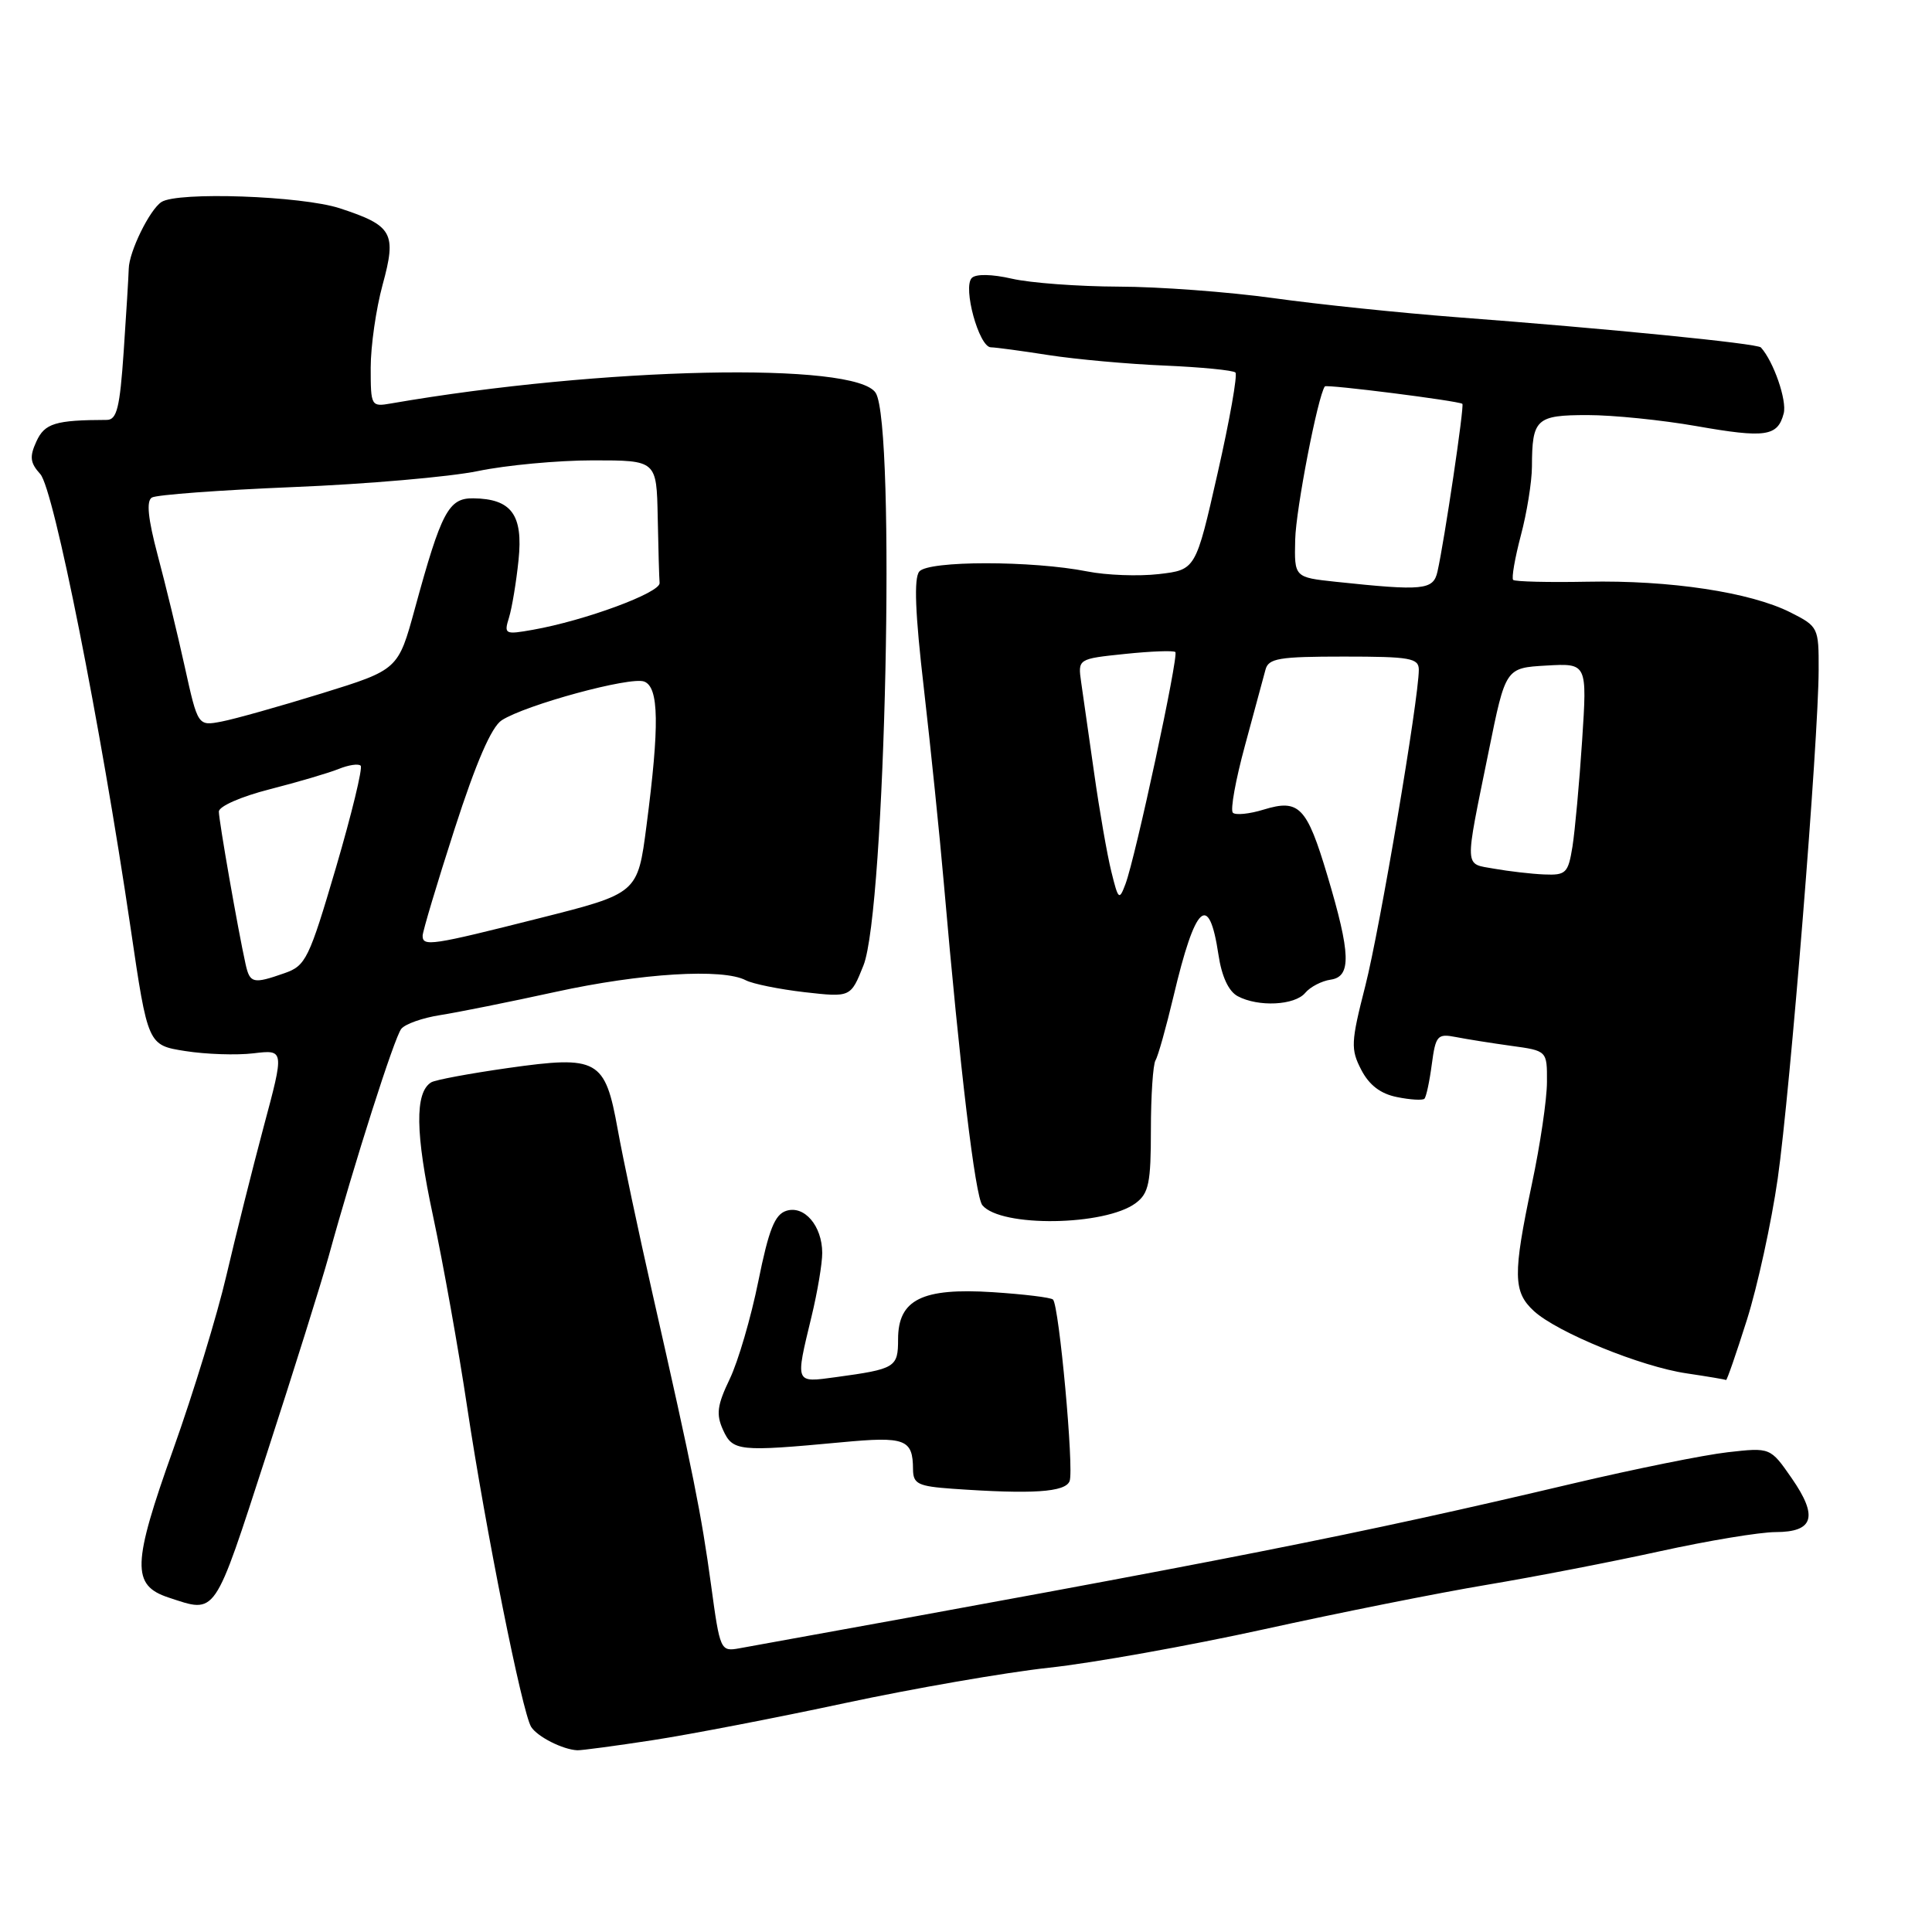 <?xml version="1.0" encoding="UTF-8" standalone="no"?>
<!DOCTYPE svg PUBLIC "-//W3C//DTD SVG 1.1//EN" "http://www.w3.org/Graphics/SVG/1.1/DTD/svg11.dtd" >
<svg xmlns="http://www.w3.org/2000/svg" xmlns:xlink="http://www.w3.org/1999/xlink" version="1.1" viewBox="0 0 256 256">
 <g >
 <path fill="currentColor"
d=" M 86.50 230.58 C 91.45 229.82 102.92 227.61 112.00 225.66 C 121.08 223.72 133.22 221.61 139.00 220.98 C 144.78 220.36 157.59 218.06 167.48 215.89 C 177.37 213.71 190.64 211.06 196.98 210.00 C 203.32 208.94 213.68 206.93 220.00 205.54 C 226.32 204.15 233.20 203.01 235.28 203.01 C 240.33 203.00 240.94 200.96 237.41 195.87 C 234.58 191.79 234.58 191.79 228.93 192.43 C 225.82 192.78 216.58 194.65 208.39 196.58 C 179.63 203.37 163.51 206.56 97.96 218.41 C 95.47 218.86 95.40 218.70 94.22 210.02 C 92.93 200.59 91.86 195.22 86.48 171.50 C 84.61 163.25 82.53 153.42 81.85 149.65 C 80.17 140.34 79.26 139.83 67.30 141.52 C 62.24 142.24 57.66 143.09 57.13 143.42 C 54.95 144.77 55.03 150.16 57.37 161.08 C 58.71 167.36 60.76 178.80 61.91 186.50 C 64.35 202.71 69.19 226.90 70.38 228.82 C 71.20 230.12 74.56 231.83 76.50 231.92 C 77.05 231.94 81.55 231.34 86.50 230.58 Z  M 35.31 192.75 C 38.93 181.61 42.63 169.80 43.54 166.50 C 46.95 154.10 52.26 137.46 53.17 136.33 C 53.69 135.68 56.00 134.87 58.31 134.51 C 60.61 134.15 67.50 132.77 73.62 131.43 C 84.95 128.95 95.78 128.29 98.82 129.89 C 99.74 130.37 103.25 131.08 106.61 131.47 C 112.72 132.16 112.72 132.16 114.41 127.93 C 117.33 120.64 118.71 56.38 116.04 52.07 C 113.47 47.90 79.71 48.63 51.81 53.46 C 49.17 53.92 49.12 53.82 49.12 48.71 C 49.12 45.85 49.83 40.92 50.69 37.76 C 52.58 30.86 52.04 29.90 45.03 27.60 C 39.98 25.95 23.50 25.37 21.39 26.77 C 19.82 27.80 17.11 33.34 17.06 35.60 C 17.03 36.65 16.73 41.58 16.39 46.57 C 15.88 54.04 15.49 55.64 14.14 55.64 C 7.32 55.66 5.92 56.09 4.82 58.50 C 3.89 60.53 3.99 61.33 5.34 62.82 C 7.13 64.80 13.32 95.92 17.31 122.99 C 19.59 138.49 19.59 138.49 24.55 139.27 C 27.27 139.70 31.34 139.84 33.59 139.57 C 37.68 139.08 37.68 139.08 34.94 149.29 C 33.44 154.91 31.22 163.78 30.00 169.00 C 28.79 174.22 25.62 184.57 22.97 192.00 C 17.51 207.29 17.42 210.06 22.33 211.68 C 28.73 213.78 28.27 214.45 35.31 192.75 Z  M 141.73 196.25 C 142.33 194.71 140.34 173.01 139.53 172.20 C 139.26 171.92 135.66 171.49 131.54 171.22 C 122.18 170.62 119.00 172.20 119.00 177.46 C 119.00 181.19 118.66 181.40 110.75 182.48 C 105.30 183.22 105.37 183.40 107.52 174.50 C 108.32 171.20 108.96 167.38 108.95 166.00 C 108.93 162.43 106.58 159.68 104.19 160.44 C 102.66 160.93 101.87 162.91 100.48 169.78 C 99.51 174.58 97.81 180.40 96.69 182.73 C 95.02 186.21 94.87 187.41 95.81 189.48 C 97.09 192.30 97.89 192.38 111.50 191.11 C 119.97 190.31 120.96 190.69 120.98 194.70 C 121.00 196.63 121.63 196.94 126.25 197.27 C 136.79 198.01 141.17 197.73 141.73 196.25 Z  M 231.47 174.90 C 232.88 170.44 234.72 162.00 235.56 156.15 C 237.21 144.59 240.96 98.05 240.98 88.77 C 241.00 83.15 240.93 83.01 237.25 81.15 C 231.94 78.47 221.26 76.86 210.32 77.08 C 205.16 77.18 200.74 77.07 200.50 76.84 C 200.27 76.60 200.73 73.95 201.52 70.95 C 202.32 67.95 202.98 63.85 202.99 61.83 C 203.01 55.50 203.54 55.00 210.36 55.00 C 213.74 55.00 220.22 55.66 224.78 56.46 C 233.94 58.07 235.55 57.84 236.35 54.78 C 236.80 53.06 235.01 47.90 233.33 46.04 C 232.85 45.51 213.09 43.55 193.00 42.03 C 185.57 41.46 174.65 40.33 168.72 39.50 C 162.78 38.68 153.56 37.99 148.22 37.98 C 142.87 37.96 136.52 37.49 134.09 36.93 C 131.43 36.32 129.32 36.28 128.77 36.83 C 127.54 38.06 129.72 45.99 131.29 46.02 C 131.95 46.03 135.43 46.50 139.00 47.06 C 142.57 47.61 149.47 48.24 154.32 48.44 C 159.18 48.65 163.39 49.06 163.70 49.36 C 164.00 49.66 162.94 55.67 161.34 62.70 C 158.44 75.50 158.44 75.50 153.55 76.07 C 150.86 76.38 146.59 76.22 144.08 75.72 C 136.75 74.27 123.02 74.27 121.81 75.73 C 121.08 76.61 121.26 81.26 122.42 91.24 C 123.32 99.08 124.51 110.67 125.06 117.00 C 127.21 141.77 129.22 158.55 130.17 159.70 C 132.61 162.65 146.44 162.45 150.50 159.41 C 152.22 158.12 152.50 156.74 152.50 149.70 C 152.50 145.19 152.78 141.05 153.11 140.50 C 153.45 139.95 154.52 136.12 155.50 132.00 C 158.39 119.78 160.19 118.11 161.45 126.49 C 161.88 129.38 162.79 131.35 164.00 132.00 C 166.73 133.46 171.57 133.22 172.95 131.56 C 173.61 130.77 175.13 129.98 176.32 129.81 C 179.08 129.41 178.99 126.40 175.88 116.00 C 173.16 106.90 172.14 105.84 167.46 107.27 C 165.56 107.86 163.71 108.04 163.36 107.69 C 163.00 107.33 163.73 103.32 164.97 98.77 C 166.21 94.22 167.43 89.71 167.68 88.75 C 168.07 87.23 169.45 87.00 178.07 87.00 C 186.86 87.00 188.00 87.20 188.00 88.75 C 187.99 92.63 182.85 123.03 180.91 130.64 C 179.00 138.11 178.96 139.02 180.37 141.75 C 181.42 143.78 182.93 144.94 185.12 145.37 C 186.88 145.73 188.51 145.82 188.74 145.59 C 188.98 145.36 189.42 143.31 189.72 141.03 C 190.23 137.21 190.47 136.94 192.89 137.41 C 194.32 137.69 197.64 138.22 200.25 138.58 C 205.00 139.23 205.00 139.23 204.98 143.36 C 204.98 145.64 204.08 151.73 202.98 156.90 C 200.45 168.90 200.49 171.18 203.25 173.72 C 206.35 176.56 217.46 181.10 223.50 181.98 C 226.25 182.39 228.59 182.78 228.71 182.86 C 228.82 182.94 230.06 179.35 231.47 174.90 Z  M 32.54 127.75 C 31.53 123.19 29.00 108.74 29.00 107.54 C 29.00 106.84 31.97 105.54 35.75 104.58 C 39.46 103.63 43.57 102.42 44.88 101.89 C 46.19 101.36 47.50 101.16 47.79 101.46 C 48.08 101.75 46.61 107.82 44.52 114.95 C 40.95 127.08 40.52 127.97 37.70 128.95 C 33.54 130.41 33.11 130.31 32.54 127.75 Z  M 56.00 123.99 C 56.00 123.44 57.90 117.08 60.23 109.86 C 63.09 101.00 65.12 96.32 66.48 95.44 C 69.66 93.39 83.55 89.61 85.36 90.31 C 87.32 91.06 87.40 96.08 85.66 109.44 C 84.50 118.38 84.50 118.38 71.50 121.66 C 57.17 125.28 56.00 125.46 56.00 123.99 Z  M 24.48 88.35 C 23.53 84.03 21.91 77.37 20.89 73.55 C 19.61 68.72 19.37 66.39 20.12 65.93 C 20.71 65.56 29.14 64.94 38.85 64.54 C 48.56 64.15 59.57 63.19 63.32 62.42 C 67.06 61.64 73.93 61.00 78.57 61.00 C 87.00 61.00 87.00 61.00 87.15 68.50 C 87.23 72.62 87.34 76.56 87.40 77.25 C 87.50 78.54 77.51 82.23 70.61 83.45 C 66.89 84.11 66.76 84.04 67.45 81.82 C 67.84 80.54 68.41 77.12 68.71 74.20 C 69.33 68.20 67.77 66.09 62.70 66.03 C 59.44 65.99 58.48 67.81 54.98 80.62 C 52.76 88.74 52.76 88.74 42.63 91.88 C 37.06 93.60 31.09 95.28 29.36 95.61 C 26.22 96.21 26.22 96.21 24.48 88.35 Z  M 147.26 115.50 C 146.71 113.30 145.69 107.45 144.99 102.50 C 144.28 97.55 143.50 92.11 143.26 90.40 C 142.82 87.30 142.82 87.30 149.07 86.65 C 152.51 86.29 155.51 86.18 155.74 86.40 C 156.21 86.87 150.46 113.61 149.13 117.14 C 148.30 119.35 148.18 119.24 147.26 115.50 Z  M 198.00 115.11 C 193.97 114.38 194.02 115.48 197.27 99.50 C 199.50 88.50 199.50 88.50 204.90 88.19 C 210.31 87.88 210.31 87.88 209.64 98.12 C 209.27 103.75 208.69 110.08 208.36 112.18 C 207.79 115.70 207.50 115.99 204.62 115.87 C 202.90 115.80 199.93 115.45 198.00 115.11 Z  M 177.00 77.09 C 171.50 76.50 171.50 76.50 171.62 71.50 C 171.71 67.49 174.62 52.47 175.55 51.20 C 175.77 50.90 193.25 53.11 193.77 53.51 C 194.06 53.72 191.39 71.69 190.47 75.75 C 189.92 78.19 188.60 78.32 177.00 77.09 Z "/>
</g>
</svg>